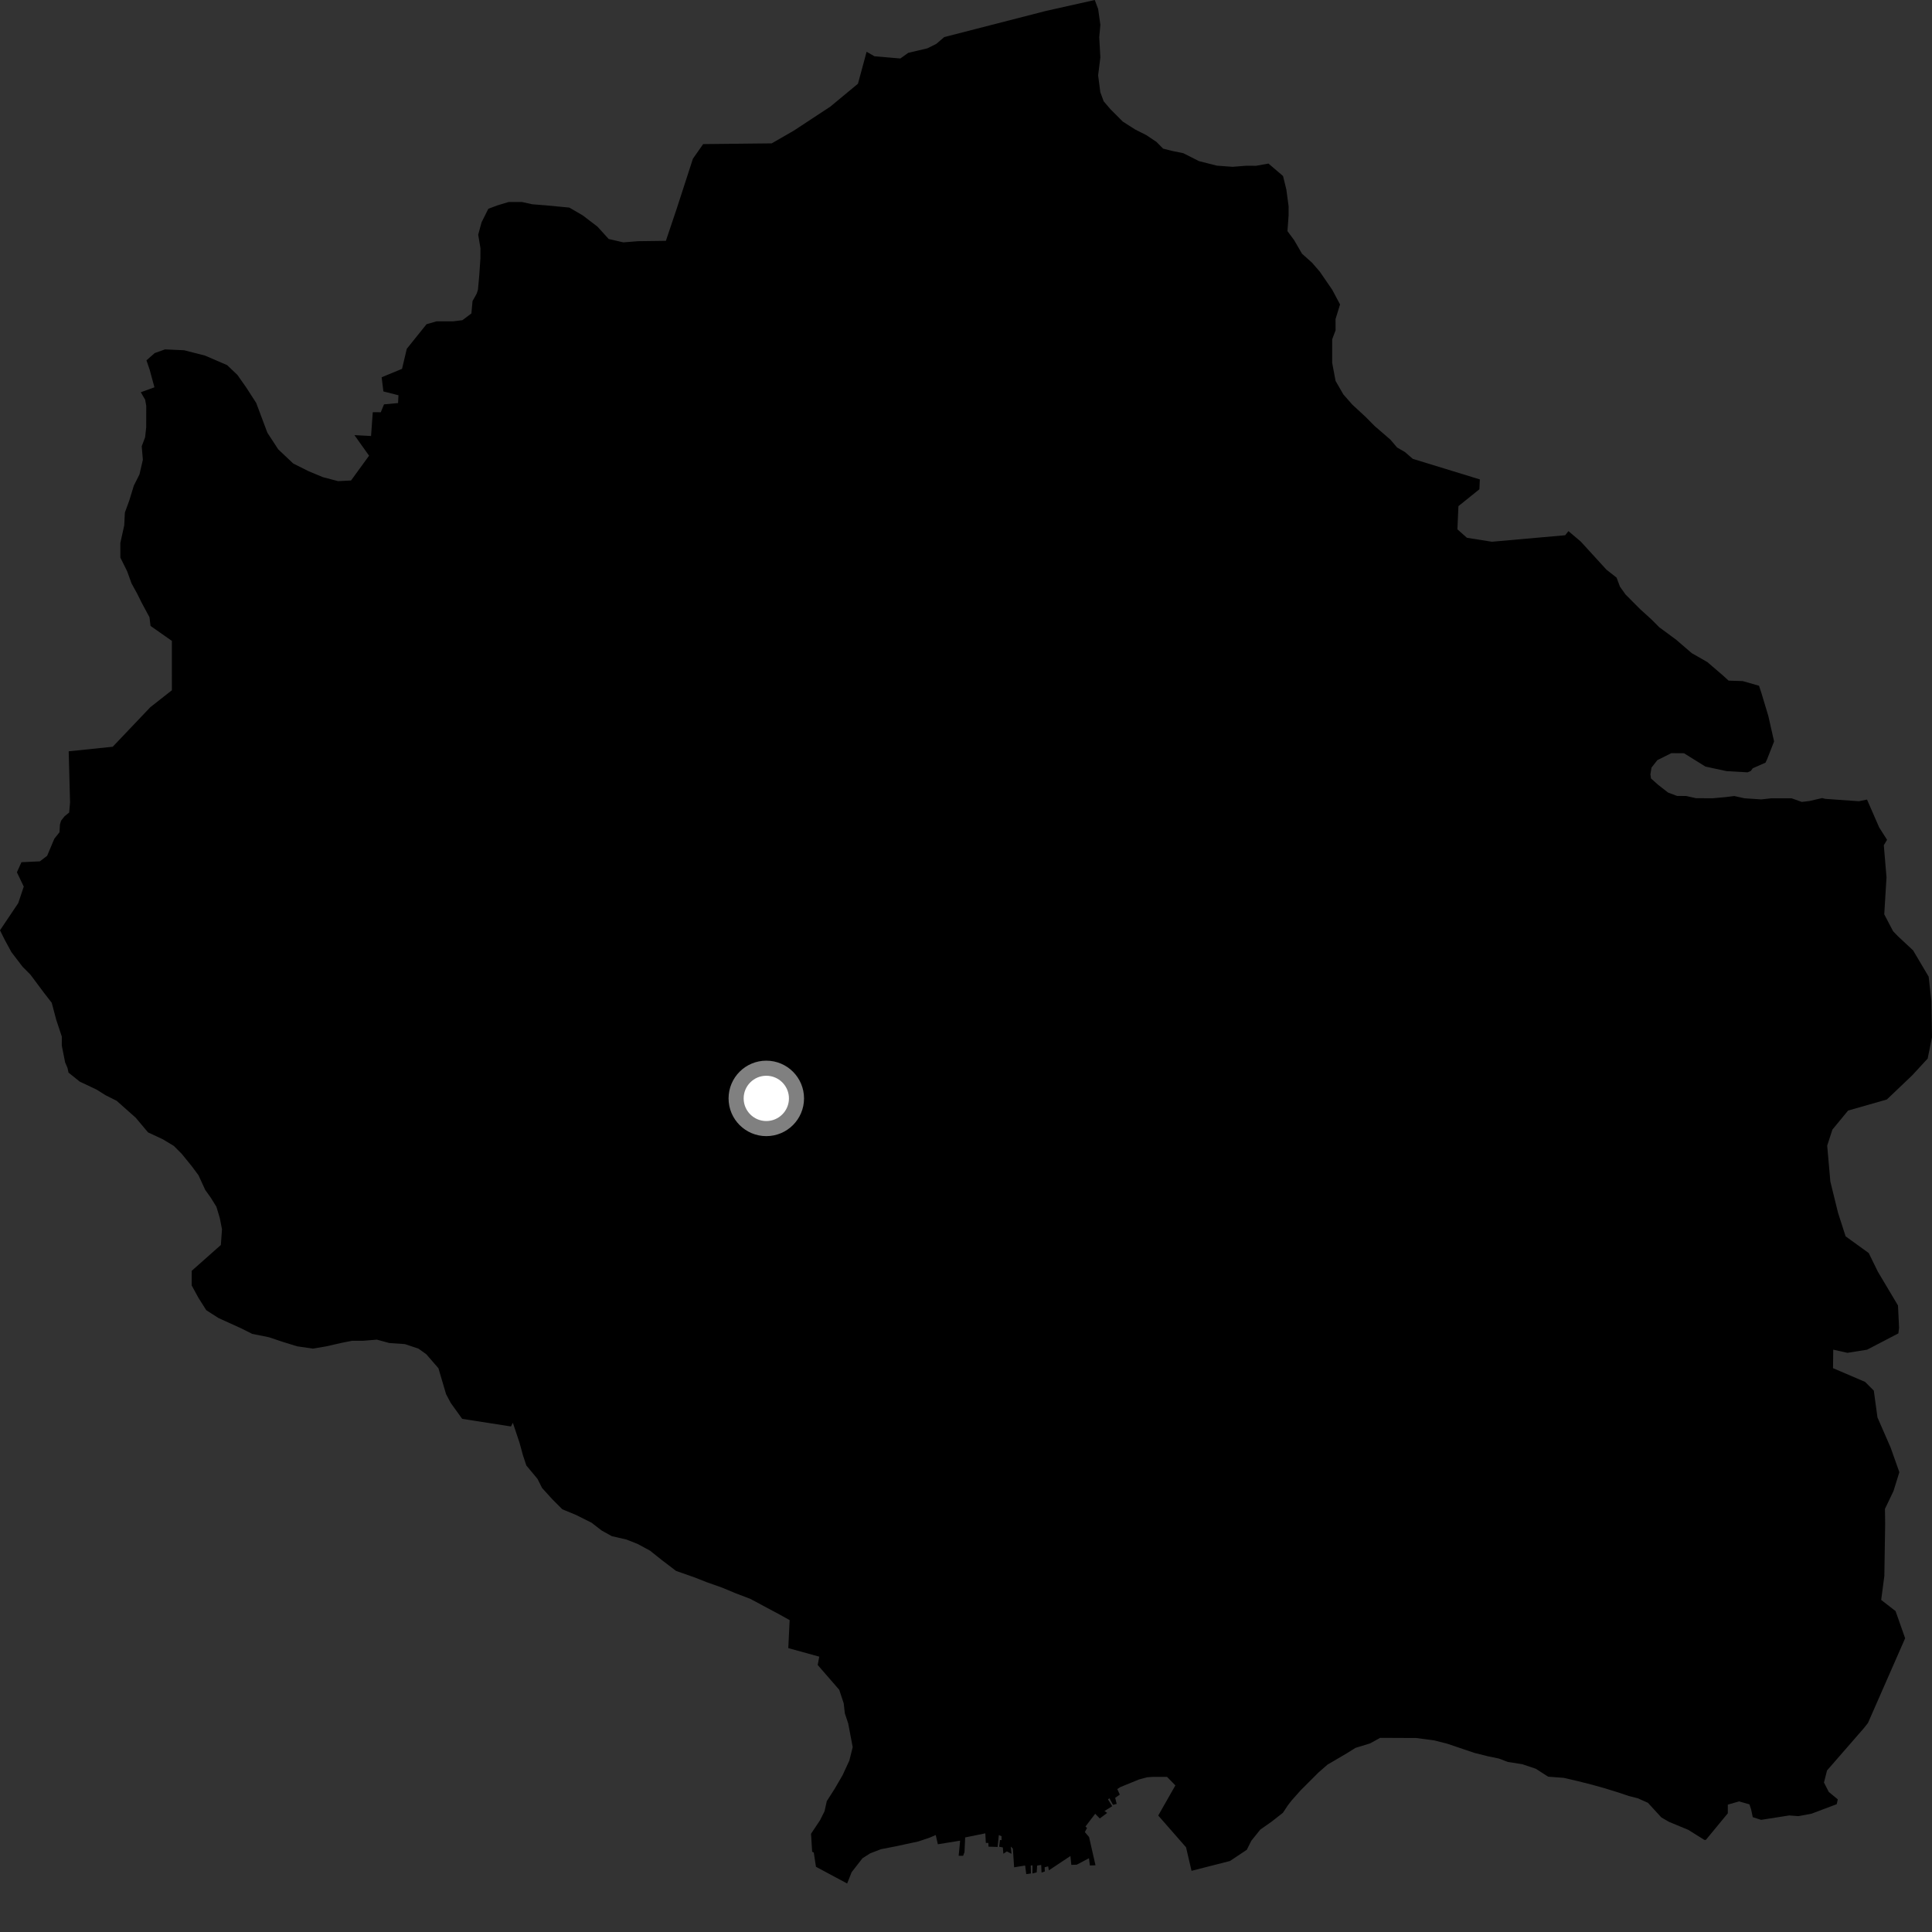 <?xml version="1.0" encoding="utf-8" ?>
<svg baseProfile="full" height="1024" version="1.1" width="1024" xmlns="http://www.w3.org/2000/svg" xmlns:ev="http://www.w3.org/2001/xml-events" xmlns:xlink="http://www.w3.org/1999/xlink"><rect width="100%" height="100%" fill="#333333" stroke="none"/><defs /><polygon fill="black" points="631.539,991.573 651.913,986.365 660.822,980.433 663.199,975.68 667.97,969.729 673.895,965.573 679.953,960.839 682.601,956.848 684.576,954.295 689.343,948.943 698.844,939.442 703.607,935.29 713.683,929.375 718.439,926.407 726.148,924.05 731.499,921.095 750.491,921.177 759.98,922.404 767.103,924.209 781.354,929.031 788.489,930.835 794.404,932.054 799.157,933.858 806.881,935.074 814.011,937.478 820.541,941.673 828.841,942.299 836.58,944.107 843.705,945.91 850.224,947.72 857.963,950.116 863.303,951.921 868.06,953.123 873.428,955.517 880.548,963.275 884.705,965.666 894.839,969.864 903.316,975.165 904.148,975.169 915.773,961.088 915.77,956.505 921.731,954.776 927.245,956.348 928.127,959.027 928.994,963.133 933.423,964.564 948.354,962.22 953.188,962.597 960.173,961.284 973.493,956.258 974.067,953.707 969.288,949.765 966.742,944.762 968.368,938.379 987.723,916.152 990.052,913.236 1009.763,868.313 1004.687,853.905 997.066,847.992 998.744,835.263 999.173,807.729 999.058,799.756 1003.586,790.298 1006.698,780.296 1002.08,767.265 995.094,751.258 993.157,737.048 988.529,732.431 971.538,725.155 971.657,715.344 979.155,717.024 989.587,715.373 1006.186,706.713 1006.546,703.705 1005.975,691.933 995.309,674.026 990.476,664.15 978.21,655.277 974.198,642.814 970.122,626.224 968.451,607.198 971.21,598.713 979.527,588.619 1000.071,582.759 1013.571,569.885 1021.707,561.061 1024.0,549.746 1023.66,530.512 1022.23,517.656 1013.974,503.709 1006.012,496.289 1003.359,493.542 998.692,484.604 999.891,465.019 998.459,448.003 1000.18,445.103 996.006,438.556 989.558,423.789 985.215,424.671 967.434,423.406 965.758,423 959.026,424.553 954.998,425.036 949.58,423.109 938.861,423.105 933.504,423.702 924.569,423.108 919.217,421.907 914.454,422.498 907.91,423.079 898.992,423.073 893.632,421.882 888.871,421.862 884.109,420.074 878.762,415.898 875.06,412.587 874.751,410.407 875.329,406.846 878.428,402.893 885.793,399.2 892.561,399.239 903.945,406.317 915.155,408.718 926.241,409.353 927.973,408.612 929.005,407.187 935.762,404.217 936.64,402.315 940.3,392.972 937.243,379.46 933.536,367.154 932.321,363.464 923.704,360.993 916.191,360.744 913.296,358.107 904.973,350.944 896.65,346.167 888.318,339.003 879.402,332.428 875.235,328.247 869.312,322.869 861.578,315.102 858.598,310.905 856.818,306.147 851.473,301.961 837.817,287.019 831.315,281.51 829.565,283.689 790.739,287.135 777.519,285.045 772.456,280.561 772.995,268.267 784.117,259.317 784.346,254.098 748.796,243.192 744.649,239.598 740.499,237.194 736.929,233.005 728.616,225.83 723.874,221.038 716.746,214.445 712.017,209.063 707.879,201.89 706.086,192.352 706.089,179.824 707.883,175.072 707.87,169.099 710.253,161.358 706.119,153.598 699.563,144.038 695.425,139.249 690.081,134.463 685.926,127.292 682.381,122.495 682.987,114.151 682.992,109.396 681.791,100.442 680.029,93.283 672.314,86.693 665.766,87.864 660.439,87.846 653.311,88.416 644.992,87.803 635.489,85.399 627.179,81.196 621.236,79.987 616.478,78.785 612.932,75.197 607.554,71.606 601.621,68.613 595.092,64.436 588.547,57.87 584.972,53.682 583.2,48.906 582.025,39.957 583.212,30.432 582.617,19.692 583.217,13.135 582.038,4.786 580.256,0.0 554.493,5.764 500.461,19.652 496.29,23.235 491.526,25.619 481.381,28.011 477.203,30.996 463.506,29.834 459.32,27.444 454.737,44.376 440.108,56.499 420.747,69.237 409.031,75.983 372.687,76.374 367.259,84.117 358.69,110.536 352.93,127.652 338.155,127.844 330.379,128.459 322.621,126.671 316.674,120.127 308.902,114.188 301.743,110.022 289.228,108.836 282.063,108.259 276.714,107.073 269.548,107.082 263.585,108.876 258.826,110.666 255.238,117.832 253.454,124.393 254.651,131.541 254.631,136.909 254.026,145.85 253.316,153.608 252.637,155.668 250.451,159.572 249.852,166.131 245.081,169.709 240.3,170.303 231.361,170.319 226.073,171.837 215.606,184.869 213.084,195.496 202.281,199.957 203.208,207.467 211.192,209.492 210.987,213.63 203.535,214.313 201.818,218.503 197.573,218.471 196.671,231.087 187.855,230.622 195.612,241.528 186.049,254.669 179.191,255.018 171.136,252.901 163.557,249.75 155.424,245.676 147.441,238.133 141.717,229.357 135.782,213.536 130.495,205.353 125.871,198.761 120.369,193.519 108.635,188.459 97.579,185.64 87.468,185.181 82.001,187.133 77.622,190.988 79.333,195.991 81.857,205.271 74.623,207.907 76.925,211.837 77.512,215.085 77.495,226.409 76.909,231.765 75.122,236.541 75.72,243.69 73.929,251.439 70.935,257.395 68.561,265.141 66.185,271.688 65.845,278.454 63.785,287.78 63.796,295.536 67.35,302.691 69.735,309.25 72.69,314.624 75.066,319.406 79.233,327.166 79.79,331.752 91.097,339.688 91.106,365.85 79.663,374.845 59.747,395.789 36.407,398.206 37.129,425.288 36.663,430.668 34.241,432.607 32.348,435.007 31.769,436.992 31.531,441.094 28.788,444.557 24.987,453.588 21.143,456.533 11.37,456.982 8.96,462.336 12.595,469.909 9.666,478.676 0.0,493.073 2.48,498.07 6.04,504.634 11.97,512.397 16.136,516.587 23.259,526.138 27.426,531.507 29.791,540.461 32.761,549.419 32.752,554.188 34.524,563.126 35.781,566.025 36.314,568.496 42.25,573.274 51.141,577.472 55.903,580.469 61.843,583.456 71.945,592.432 78.463,600.19 86.192,603.78 92.15,607.375 96.308,611.545 101.646,618.116 105.208,622.902 108.764,630.656 111.735,634.83 114.692,639.6 116.5,645.575 117.664,651.531 117.057,659.866 101.615,673.563 101.595,681.303 105.175,687.871 109.327,694.435 115.855,698.615 127.737,704.007 133.692,706.982 142.619,708.79 149.746,711.184 157.48,713.573 165.816,714.786 172.951,713.59 180.684,711.816 186.64,710.619 192.597,710.624 199.738,710.027 206.286,711.815 214.637,712.406 221.778,714.798 225.938,717.768 232.375,725.185 236.429,738.927 238.887,743.575 244.97,752.02 270.824,756.055 271.822,754.101 275.397,764.818 277.189,771.363 278.965,776.728 284.917,783.883 287.303,788.649 292.699,794.6 298.045,799.959 305.205,802.911 313.546,807.079 318.934,811.238 324.289,814.206 332.052,815.988 338.017,818.35 344.588,821.915 350.537,826.679 358.315,832.613 368.446,836.173 374.412,838.541 382.785,841.499 389.925,844.478 397.683,847.429 413.213,855.745 418.529,858.7 417.808,873.535 434.229,878.064 433.399,882.482 444.811,895.624 447.178,902.775 447.791,908.134 449.573,913.5 451.949,926.017 450.161,933.164 446.571,940.92 442.401,948.083 438.215,954.643 437.022,960.011 434.631,964.772 429.863,971.931 430.461,981.466 431.31,981.864 432.475,989.431 449.009,998.294 451.376,992.312 457.118,984.927 461.179,982.329 466.921,980.11 474.454,978.654 486.727,976.014 492.836,973.947 495.963,972.605 497.075,977.499 508.89,975.585 508.114,983.611 510.475,983.625 511.204,981.658 511.558,973.879 522.236,971.708 522.515,976.777 523.849,976.785 523.941,978.769 528.753,978.917 529.406,972.623 530.84,973.241 530.828,975.345 530.007,975.218 529.575,978.802 531.524,979.172 531.802,982.518 533.657,981.288 536.114,982.543 535.724,978.705 536.847,979.823 537.508,989.711 543.346,988.763 543.934,993.332 546.4,992.975 546.321,988.78 547.247,988.666 547.222,992.98 549.474,992.382 549.699,988.8 551.858,988.441 552.039,992.516 553.778,991.916 553.687,989.692 555.538,989.212 555.936,991.308 567.343,983.724 567.83,988.422 570.704,988.319 577.17,984.898 577.662,988.737 580.629,988.634 577.233,973.666 574.999,971.049 576.13,968.843 575.315,968.098 580.473,961.338 582.912,963.824 586.828,960.883 585.398,959.885 589.508,957.324 587.269,953.717 587.99,953.111 589.911,956.586 591.865,956.106 591.061,952.886 593.524,951.17 592.184,948.26 593.791,947.196 603.667,943.165 608.015,941.999 610.807,941.794 618.546,941.776 622.975,946.295 613.888,962.272 628.619,979.092 631.539,991.573" /><circle cx="406.155" cy="582.175" fill="rgb(100%,100%,100%)" r="16" stroke="grey" stroke-width="8" /></svg>